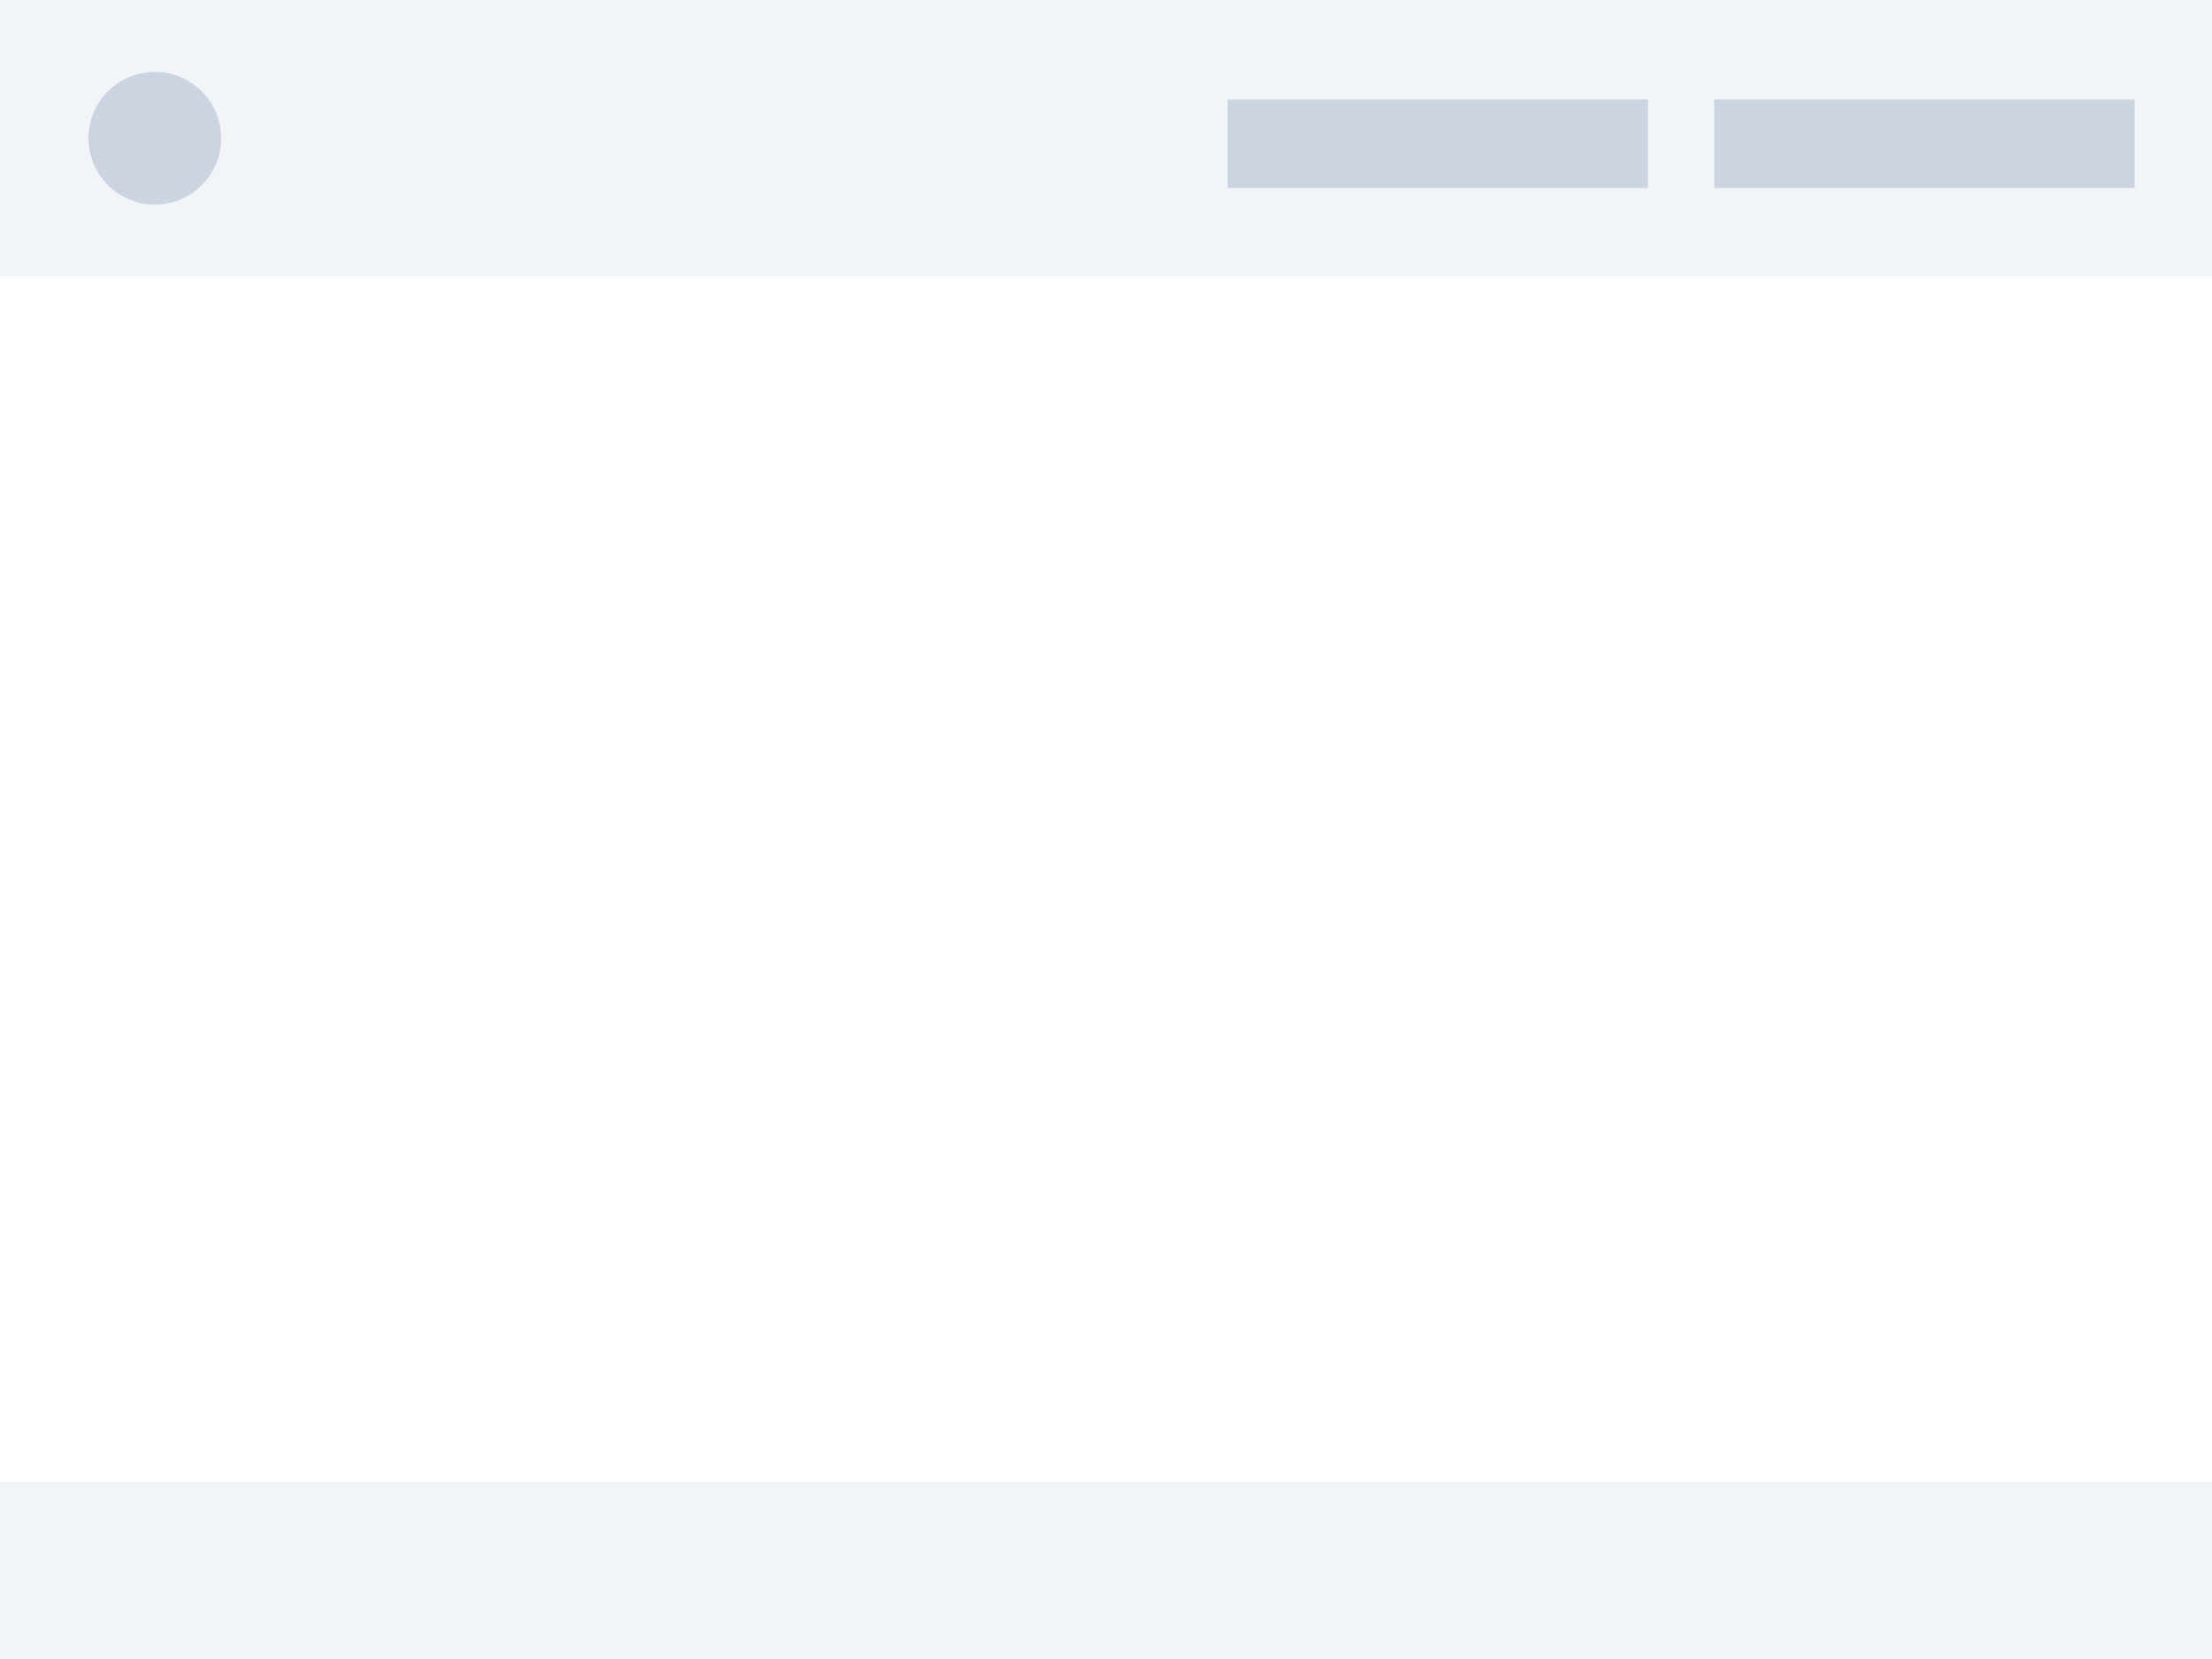 <svg xmlns="http://www.w3.org/2000/svg" xmlns:xlink="http://www.w3.org/1999/xlink" width="200" height="150" viewBox="0 0 200 150" fill="none"><g opacity="1" transform="translate(0 0)  rotate(0 100 75)"><g opacity="1" transform="translate(0 0)  rotate(0 100 75)"><path id="矩形 1" fill-rule="evenodd" style="fill:#FFFFFF" transform="translate(0 0)  rotate(0 100 75)" opacity="1" d="M0,150L200,150L200,0L0,0L0,150Z " /><path id="矩形 3" fill-rule="evenodd" style="fill:#F1F5F8" transform="translate(0 0)  rotate(0 100 12.5)" opacity="1" d="M0,25L200,25L200,0L0,0L0,25Z " /><path id="矩形 3" fill-rule="evenodd" style="fill:#F1F5F8" transform="translate(7.105427357601002e-15 134)  rotate(0 100 8)" opacity="1" d="M200,0L0,0L0,8L0,16L200,16L200,0Z " /><path id="矩形 4" fill-rule="evenodd" style="fill:#CCD4E1" transform="translate(155 9)  rotate(0 19 4)" opacity="1" d="M0,8L38,8L38,0L0,0L0,8Z " /><path id="矩形 4" fill-rule="evenodd" style="fill:#CCD4E1" transform="translate(111 9)  rotate(0 19 4)" opacity="1" d="M0,8L38,8L38,0L0,0L0,8Z " /></g><path id="矩形 5" fill-rule="evenodd" style="fill:#CCD4E1" transform="translate(8 6.5)  rotate(0 6 6)" opacity="1" d="M6,12L6,12C7.59,12 9.12,11.37 10.24,10.24C11.37,9.12 12,7.59 12,6L12,6C12,4.41 11.37,2.88 10.24,1.76C9.12,0.63 7.59,0 6,0L6,0C4.41,0 2.88,0.63 1.76,1.76C0.63,2.88 0,4.41 0,6L0,6C0,7.59 0.63,9.12 1.76,10.24C2.88,11.37 4.41,12 6,12Z " /></g></svg>